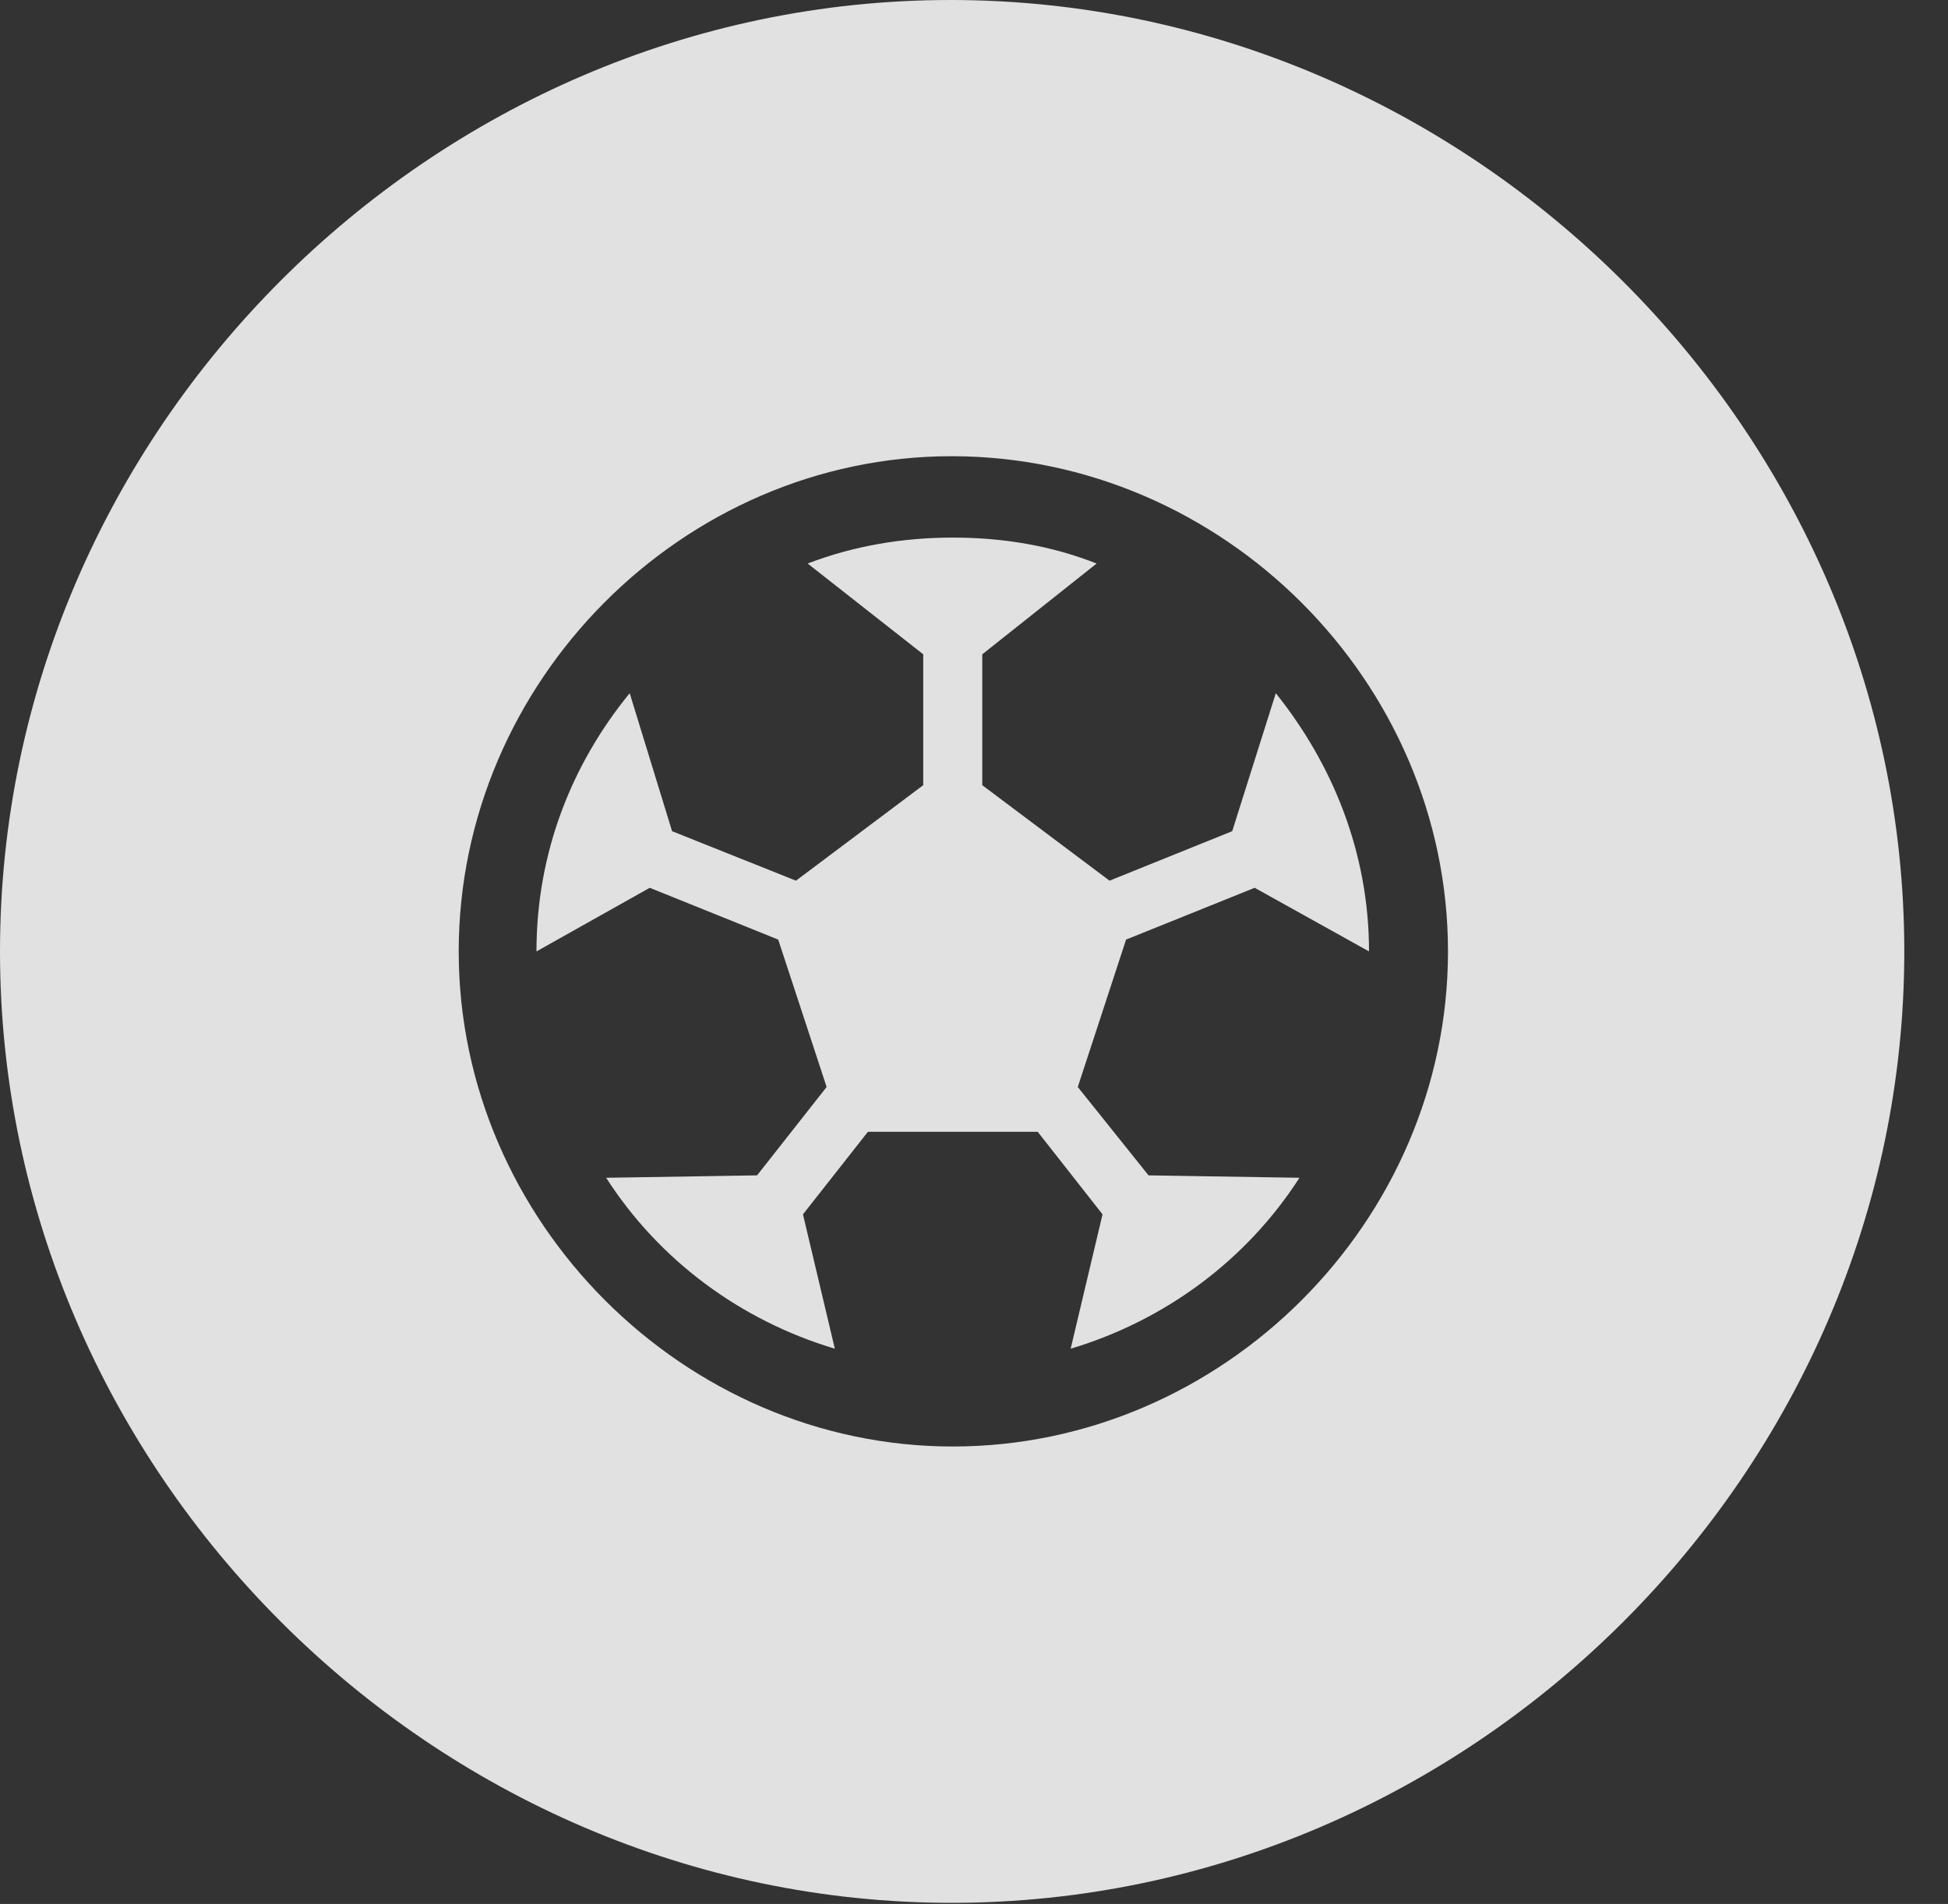 <?xml version="1.0" encoding="UTF-8"?>
<!--Generator: Apple Native CoreSVG 232.5-->
<!DOCTYPE svg
PUBLIC "-//W3C//DTD SVG 1.1//EN"
       "http://www.w3.org/Graphics/SVG/1.1/DTD/svg11.dtd">
<svg version="1.1" xmlns="http://www.w3.org/2000/svg" xmlns:xlink="http://www.w3.org/1999/xlink" width="16.133" height="15.771">
 <rect width="100%" height="100%" fill="#333333" stroke="none"/>
 <g>
  <rect height="15.771" opacity="0" width="16.133" x="0" y="0"/>
  <path d="M15.771 7.881C15.771 12.188 12.188 15.762 7.881 15.762C3.584 15.762 0 12.188 0 7.881C0 3.574 3.574 0 7.871 0C12.178 0 15.771 3.574 15.771 7.881ZM3.799 7.881C3.799 10.117 5.664 11.982 7.891 11.982C10.127 11.982 11.992 10.117 11.992 7.881C11.992 5.645 10.127 3.779 7.881 3.779C5.654 3.779 3.799 5.645 3.799 7.881ZM9.082 4.668L8.135 5.42L8.135 6.504L9.189 7.295L10.205 6.885L10.566 5.742C11.035 6.328 11.338 7.061 11.338 7.881L10.391 7.354L9.326 7.783L8.926 9.004L9.512 9.736L10.762 9.756C10.322 10.44 9.648 10.938 8.867 11.172L9.131 10.059L8.594 9.375L7.188 9.375L6.65 10.059L6.914 11.172C6.133 10.938 5.459 10.44 5.02 9.756L6.27 9.736L6.846 9.004L6.445 7.783L5.381 7.354L4.443 7.881C4.443 7.061 4.736 6.328 5.215 5.742L5.566 6.885L6.592 7.295L7.646 6.504L7.646 5.42L6.689 4.668C7.07 4.521 7.48 4.453 7.891 4.453C8.311 4.453 8.711 4.521 9.082 4.668Z" fill="#ffffff" fill-opacity="0.85"/>
 </g>
</svg>

